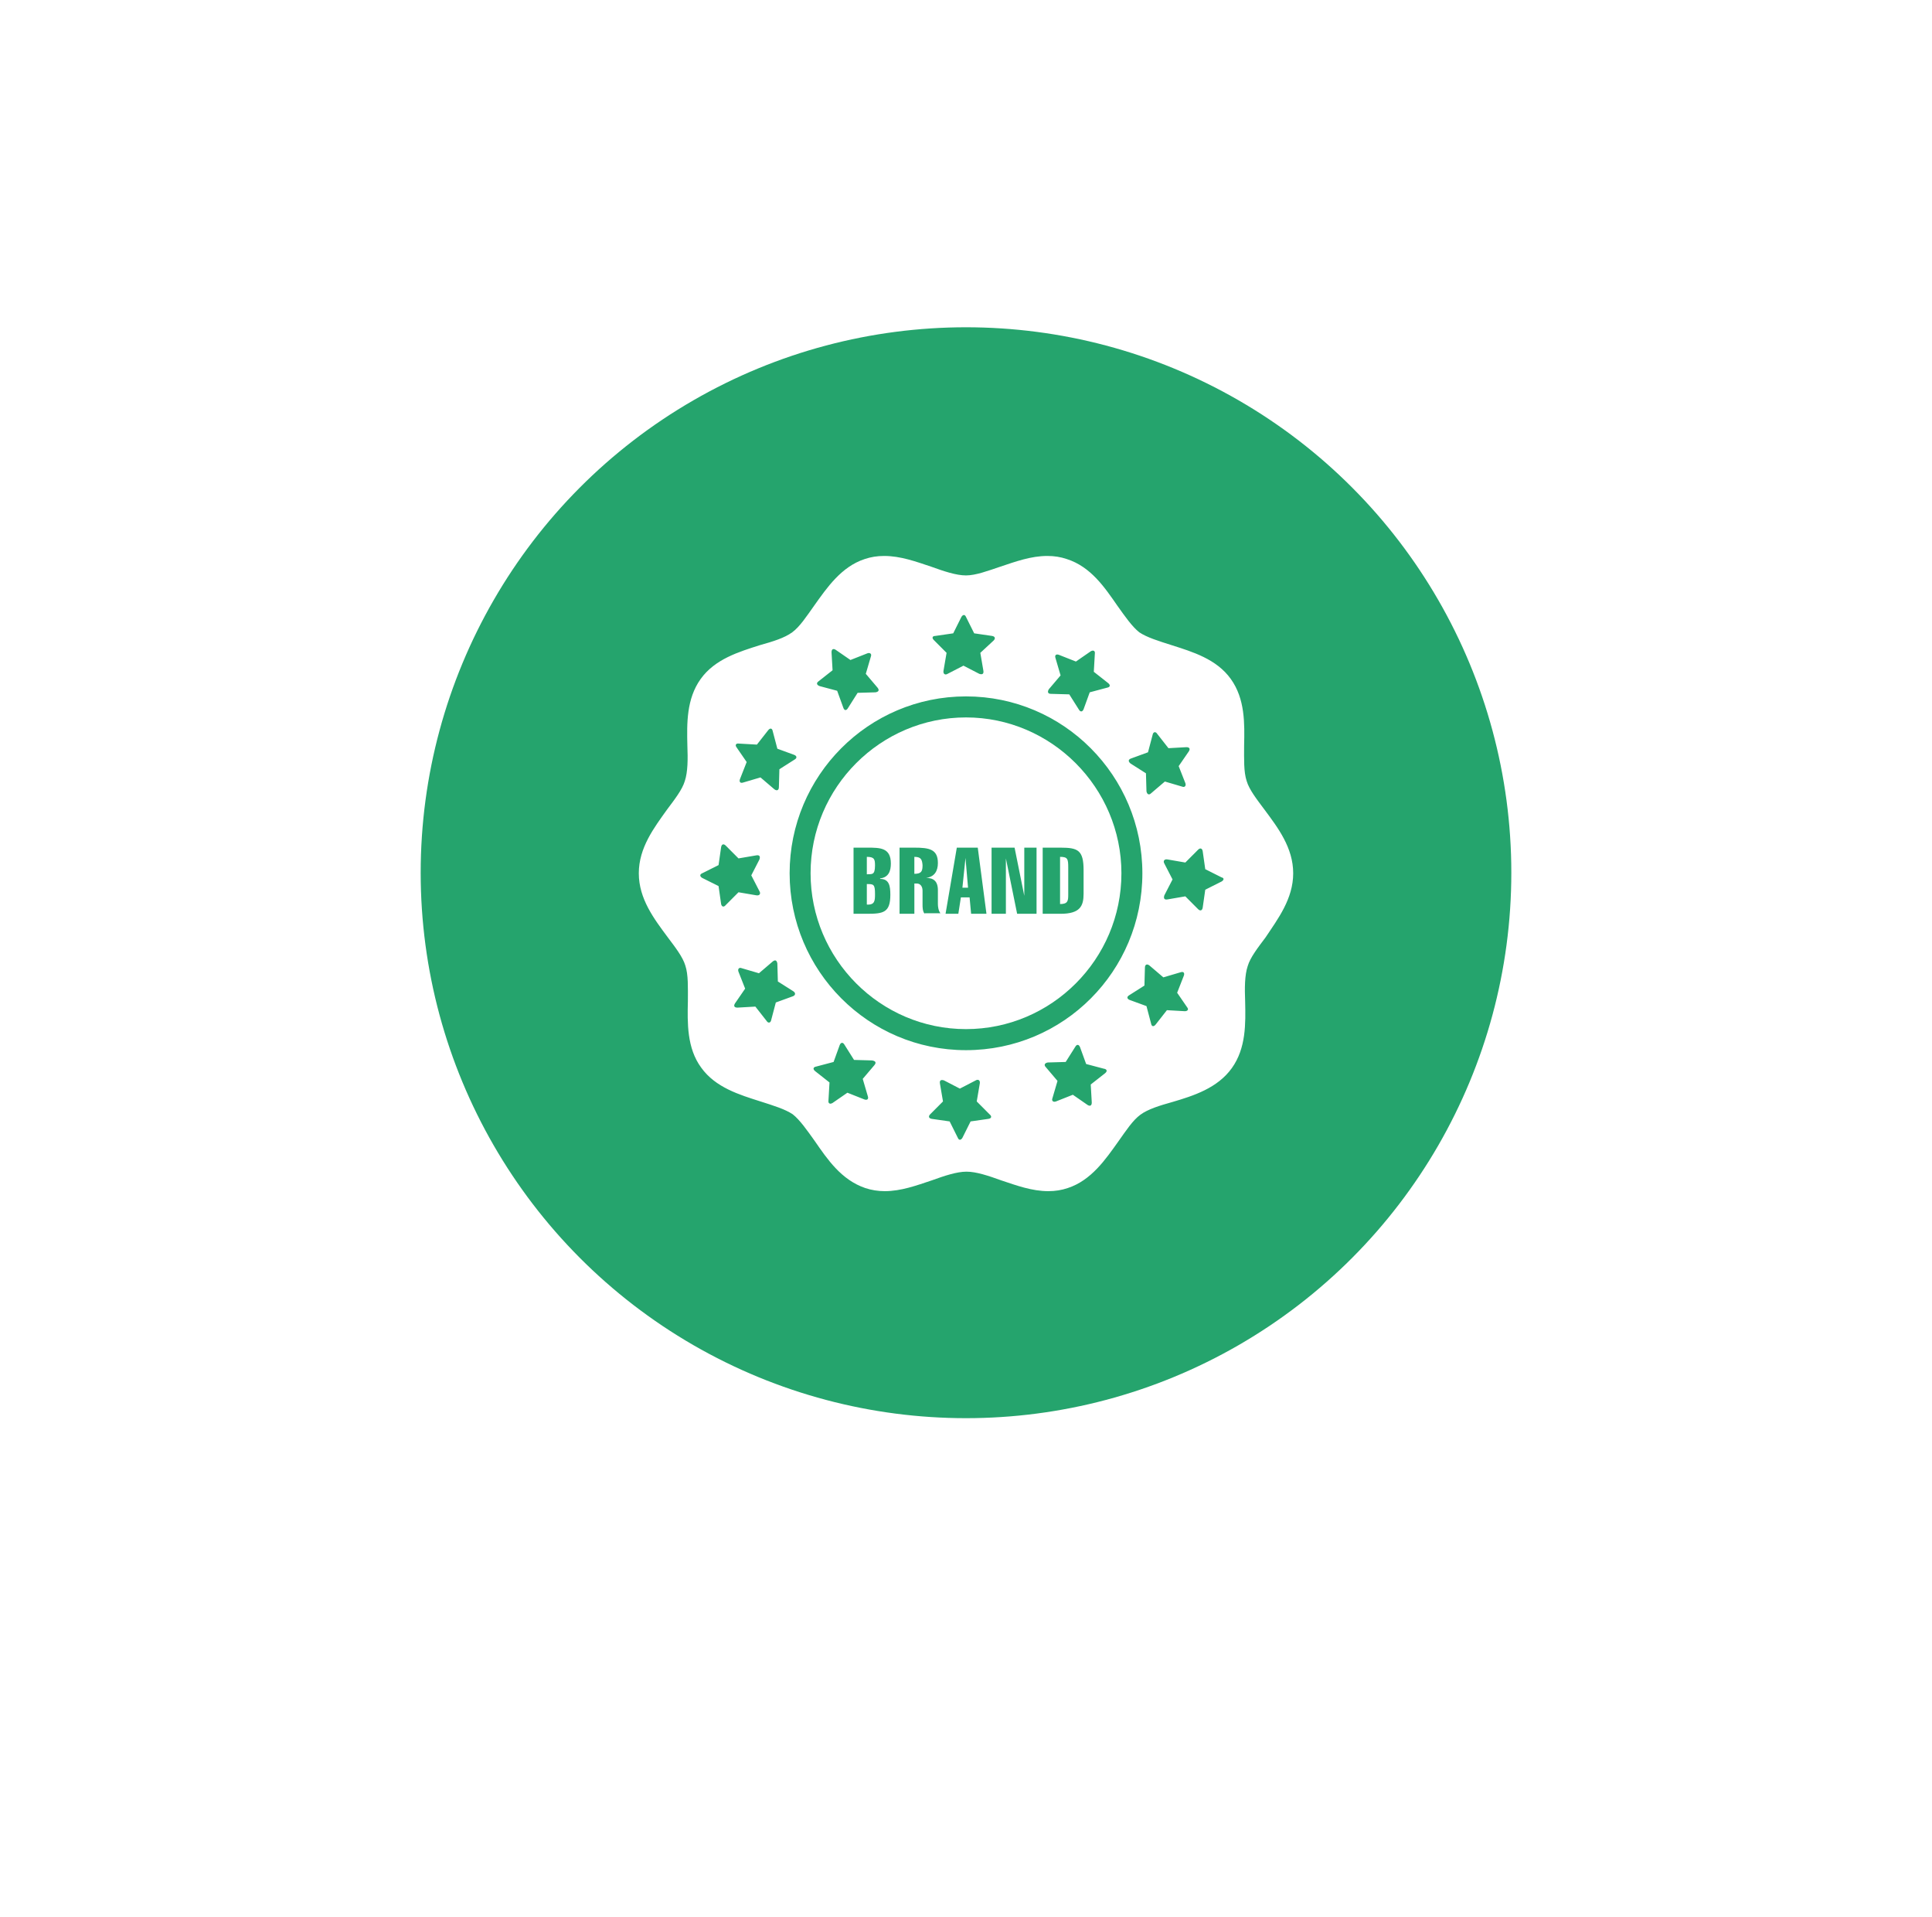 <?xml version="1.0" encoding="UTF-8"?> <svg xmlns="http://www.w3.org/2000/svg" width="124" height="123" viewBox="0 0 124 123" fill="none"> <g filter="url(#filter0_d)"> <circle cx="62" cy="56" r="45" fill="white"></circle> </g> <circle cx="62" cy="56" r="35" fill="#25A46D"></circle> <path d="M58.685 54.982V56.07C59.145 56.07 59.211 55.903 59.211 55.51C59.178 55.147 59.112 54.982 58.685 54.982Z" fill="white"></path> <path d="M62 46.035C56.521 46.035 52.025 50.509 52.025 56.034C52.025 61.529 56.488 66.035 62 66.035C67.48 66.035 71.975 61.562 71.975 56.034C71.975 50.541 67.48 46.035 62 46.035ZM57.144 57.417C57.144 58.567 56.685 58.635 55.635 58.635H54.782V54.391H55.668C56.488 54.391 57.177 54.391 57.177 55.411C57.177 55.87 57.046 56.299 56.488 56.364V56.397C57.078 56.397 57.144 56.857 57.144 57.417ZM59.343 58.635C59.211 58.469 59.211 58.206 59.211 58.042V57.154C59.211 56.857 59.047 56.693 58.85 56.693H58.686V58.635H57.735V54.391H58.686C59.638 54.391 60.196 54.49 60.196 55.378C60.196 55.903 59.966 56.266 59.441 56.332C59.9 56.332 60.196 56.529 60.196 57.121V58.01C60.196 58.174 60.228 58.436 60.36 58.602H59.343V58.635ZM62.328 58.635L62.23 57.581H61.672L61.508 58.635H60.688L61.41 54.391H62.755L63.313 58.635H62.328ZM66.528 58.635H65.282L64.56 55.081V58.635H63.641V54.391H65.118L65.741 57.482V54.391H66.528V58.635ZM68.071 58.635H66.922V54.391H68.071C69.186 54.391 69.547 54.556 69.547 55.837V57.351C69.547 58.141 69.318 58.635 68.071 58.635Z" fill="white"></path> <path d="M68.037 54.982V58.01C68.529 58.01 68.562 57.813 68.562 57.417V55.674C68.562 55.114 68.529 54.982 68.037 54.982Z" fill="white"></path> <path d="M61.967 55.049L61.77 56.959H62.131L61.967 55.049Z" fill="white"></path> <path d="M55.635 54.982V56.102C55.93 56.07 56.16 56.201 56.16 55.542C56.16 55.147 56.127 54.982 55.635 54.982Z" fill="white"></path> <path d="M55.635 56.727V58.043C56.16 58.076 56.16 57.781 56.16 57.352C56.16 56.727 56.061 56.727 55.635 56.727Z" fill="white"></path> <path d="M81.162 51.958C80.67 51.299 80.178 50.673 80.014 50.116C79.817 49.523 79.85 48.7 79.85 47.845C79.883 46.43 79.916 44.85 78.997 43.569C78.078 42.285 76.536 41.825 75.191 41.396C74.37 41.134 73.616 40.904 73.123 40.574C72.664 40.213 72.205 39.554 71.713 38.863C70.892 37.68 70.006 36.363 68.464 35.871C68.07 35.739 67.677 35.674 67.217 35.674C66.167 35.674 65.183 36.035 64.198 36.363C63.411 36.628 62.623 36.923 62 36.923C61.377 36.923 60.589 36.66 59.769 36.363C58.784 36.035 57.8 35.674 56.75 35.674C56.291 35.674 55.897 35.739 55.503 35.871C53.994 36.363 53.075 37.713 52.255 38.863C51.763 39.554 51.336 40.213 50.844 40.574C50.352 40.937 49.597 41.167 48.777 41.396C47.431 41.825 45.889 42.285 44.97 43.569C44.052 44.85 44.084 46.43 44.117 47.845C44.15 48.7 44.15 49.523 43.953 50.116C43.789 50.673 43.297 51.299 42.805 51.958C41.984 53.108 41 54.392 41 56.035C41 57.68 41.984 58.964 42.837 60.115C43.33 60.773 43.822 61.399 43.986 61.957C44.183 62.549 44.15 63.372 44.15 64.227C44.117 65.643 44.084 67.255 45.003 68.504C45.922 69.788 47.464 70.247 48.809 70.676C49.63 70.939 50.384 71.168 50.877 71.499C51.336 71.859 51.795 72.518 52.288 73.209C53.108 74.393 53.994 75.709 55.536 76.234C55.93 76.366 56.356 76.433 56.783 76.433C57.833 76.433 58.817 76.07 59.802 75.742C60.622 75.445 61.409 75.182 62.033 75.182C62.656 75.182 63.444 75.445 64.264 75.742C65.248 76.07 66.233 76.433 67.283 76.433C67.742 76.433 68.136 76.366 68.53 76.234C70.039 75.742 70.958 74.393 71.778 73.242C72.27 72.551 72.697 71.892 73.189 71.531C73.681 71.168 74.436 70.939 75.256 70.709C76.602 70.313 78.144 69.821 79.062 68.537C79.981 67.255 79.948 65.675 79.916 64.26C79.883 63.405 79.883 62.582 80.08 61.992C80.244 61.432 80.736 60.806 81.228 60.148C82.016 58.964 83 57.68 83 56.035C83 54.392 82.016 53.108 81.162 51.958ZM72.598 48.668L73.681 48.272L73.977 47.154C74.009 46.957 74.173 46.924 74.272 47.088L74.994 48.009L76.142 47.944C76.339 47.944 76.405 48.042 76.306 48.206L75.65 49.16L76.077 50.247C76.142 50.411 76.044 50.542 75.88 50.477L74.764 50.148L73.878 50.903C73.747 51.037 73.616 50.971 73.583 50.772L73.55 49.621L72.566 48.996C72.402 48.864 72.402 48.733 72.598 48.668ZM67.316 44.227L68.07 43.339L67.742 42.219C67.677 42.022 67.808 41.956 67.972 42.022L69.055 42.449L70.006 41.792C70.17 41.694 70.302 41.76 70.269 41.956L70.203 43.107L71.122 43.831C71.286 43.962 71.253 44.093 71.056 44.126L69.941 44.424L69.547 45.509C69.481 45.673 69.35 45.706 69.252 45.542L68.628 44.555L67.447 44.522C67.25 44.522 67.217 44.391 67.316 44.227ZM60.031 40.806L61.18 40.639L61.705 39.587C61.803 39.423 61.934 39.423 62 39.587L62.525 40.639L63.673 40.806C63.87 40.839 63.903 40.97 63.772 41.101L62.919 41.891L63.116 43.041C63.148 43.238 63.05 43.306 62.853 43.238L61.836 42.713L60.819 43.238C60.655 43.339 60.523 43.238 60.556 43.041L60.753 41.891L59.933 41.068C59.802 40.937 59.834 40.806 60.031 40.806ZM52.517 43.733L53.436 43.008L53.37 41.858C53.37 41.661 53.469 41.593 53.633 41.694L54.584 42.35L55.667 41.923C55.831 41.858 55.962 41.956 55.897 42.12L55.569 43.238L56.323 44.126C56.455 44.293 56.389 44.391 56.192 44.424L55.044 44.457L54.42 45.443C54.322 45.607 54.191 45.607 54.125 45.41L53.731 44.325L52.616 44.028C52.419 43.962 52.386 43.831 52.517 43.733ZM47.431 47.714L48.58 47.779L49.302 46.858C49.433 46.692 49.564 46.727 49.597 46.924L49.892 48.042L50.975 48.438C51.139 48.504 51.172 48.635 51.008 48.733L50.023 49.359L49.991 50.51C49.991 50.706 49.859 50.772 49.695 50.641L48.809 49.884L47.694 50.214C47.497 50.28 47.431 50.148 47.497 49.982L47.923 48.897L47.267 47.944C47.169 47.812 47.234 47.681 47.431 47.714ZM46.283 58.01L46.119 56.858L45.069 56.333C44.905 56.234 44.905 56.103 45.069 56.035L46.119 55.51L46.283 54.359C46.316 54.16 46.447 54.128 46.578 54.259L47.398 55.081L48.547 54.885C48.744 54.852 48.809 54.95 48.744 55.147L48.219 56.169L48.744 57.188C48.842 57.352 48.744 57.483 48.547 57.45L47.398 57.254L46.578 58.076C46.447 58.24 46.316 58.174 46.283 58.01ZM50.877 63.932L49.794 64.326L49.498 65.446C49.466 65.643 49.302 65.675 49.203 65.511L48.481 64.59L47.333 64.656C47.136 64.656 47.07 64.558 47.169 64.391L47.825 63.438L47.398 62.353C47.333 62.188 47.431 62.057 47.595 62.123L48.711 62.451L49.597 61.694C49.761 61.563 49.859 61.629 49.892 61.825L49.925 62.978L50.909 63.602C51.073 63.702 51.073 63.866 50.877 63.932ZM56.127 68.34L55.372 69.228L55.7 70.346C55.766 70.545 55.634 70.61 55.47 70.545L54.388 70.116L53.436 70.774C53.272 70.873 53.141 70.807 53.173 70.61L53.239 69.458L52.32 68.734C52.156 68.602 52.189 68.471 52.386 68.438L53.502 68.143L53.895 67.056C53.961 66.892 54.092 66.859 54.191 67.023L54.814 68.012L55.962 68.044C56.192 68.077 56.258 68.176 56.127 68.34ZM63.444 71.794L62.295 71.958L61.77 73.01C61.672 73.176 61.541 73.176 61.475 73.01L60.95 71.958L59.802 71.794C59.605 71.761 59.572 71.63 59.703 71.499L60.523 70.676L60.327 69.523C60.294 69.326 60.392 69.261 60.589 69.326L61.606 69.853L62.623 69.326C62.788 69.228 62.919 69.326 62.886 69.523L62.689 70.676L63.509 71.499C63.673 71.63 63.641 71.761 63.444 71.794ZM70.925 68.867L70.006 69.589L70.072 70.742C70.072 70.939 69.973 71.004 69.809 70.906L68.858 70.247L67.775 70.676C67.611 70.742 67.48 70.643 67.545 70.477L67.873 69.359L67.119 68.471C66.987 68.34 67.053 68.209 67.25 68.176L68.398 68.143L69.022 67.156C69.12 66.99 69.252 67.023 69.317 67.189L69.711 68.274L70.827 68.57C71.056 68.602 71.089 68.734 70.925 68.867ZM62 67.386C55.733 67.386 50.68 62.287 50.68 56.035C50.68 49.785 55.733 44.686 62 44.686C68.267 44.686 73.32 49.785 73.32 56.035C73.32 62.32 68.267 67.386 62 67.386ZM76.044 64.886L74.895 64.82L74.173 65.741C74.042 65.905 73.911 65.872 73.878 65.675L73.583 64.558L72.5 64.162C72.336 64.096 72.303 63.965 72.467 63.866L73.452 63.241L73.484 62.09C73.484 61.891 73.616 61.825 73.78 61.957L74.666 62.714L75.781 62.385C75.978 62.32 76.044 62.451 75.978 62.615L75.552 63.702L76.208 64.656C76.306 64.787 76.208 64.886 76.044 64.886ZM78.406 56.562L77.356 57.09L77.192 58.24C77.159 58.437 77.028 58.47 76.897 58.339L76.077 57.516L74.928 57.713C74.731 57.748 74.666 57.647 74.731 57.45L75.256 56.431L74.731 55.412C74.633 55.248 74.731 55.114 74.928 55.147L76.077 55.346L76.897 54.523C77.028 54.392 77.159 54.425 77.192 54.622L77.356 55.773L78.406 56.3C78.57 56.333 78.57 56.464 78.406 56.562Z" fill="white"></path> <defs> <filter id="filter0_d" x="0.951" y="0.301" width="122.098" height="122.098" filterUnits="userSpaceOnUse" color-interpolation-filters="sRGB"> <feFlood flood-opacity="0" result="BackgroundImageFix"></feFlood> <feColorMatrix in="SourceAlpha" type="matrix" values="0 0 0 0 0 0 0 0 0 0 0 0 0 0 0 0 0 0 127 0" result="hardAlpha"></feColorMatrix> <feOffset dy="5.35"></feOffset> <feGaussianBlur stdDeviation="8.024"></feGaussianBlur> <feColorMatrix type="matrix" values="0 0 0 0 0 0 0 0 0 0 0 0 0 0 0 0 0 0 0.2 0"></feColorMatrix> <feBlend mode="normal" in2="BackgroundImageFix" result="effect1_dropShadow"></feBlend> <feBlend mode="normal" in="SourceGraphic" in2="effect1_dropShadow" result="shape"></feBlend> </filter> </defs> </svg> 
